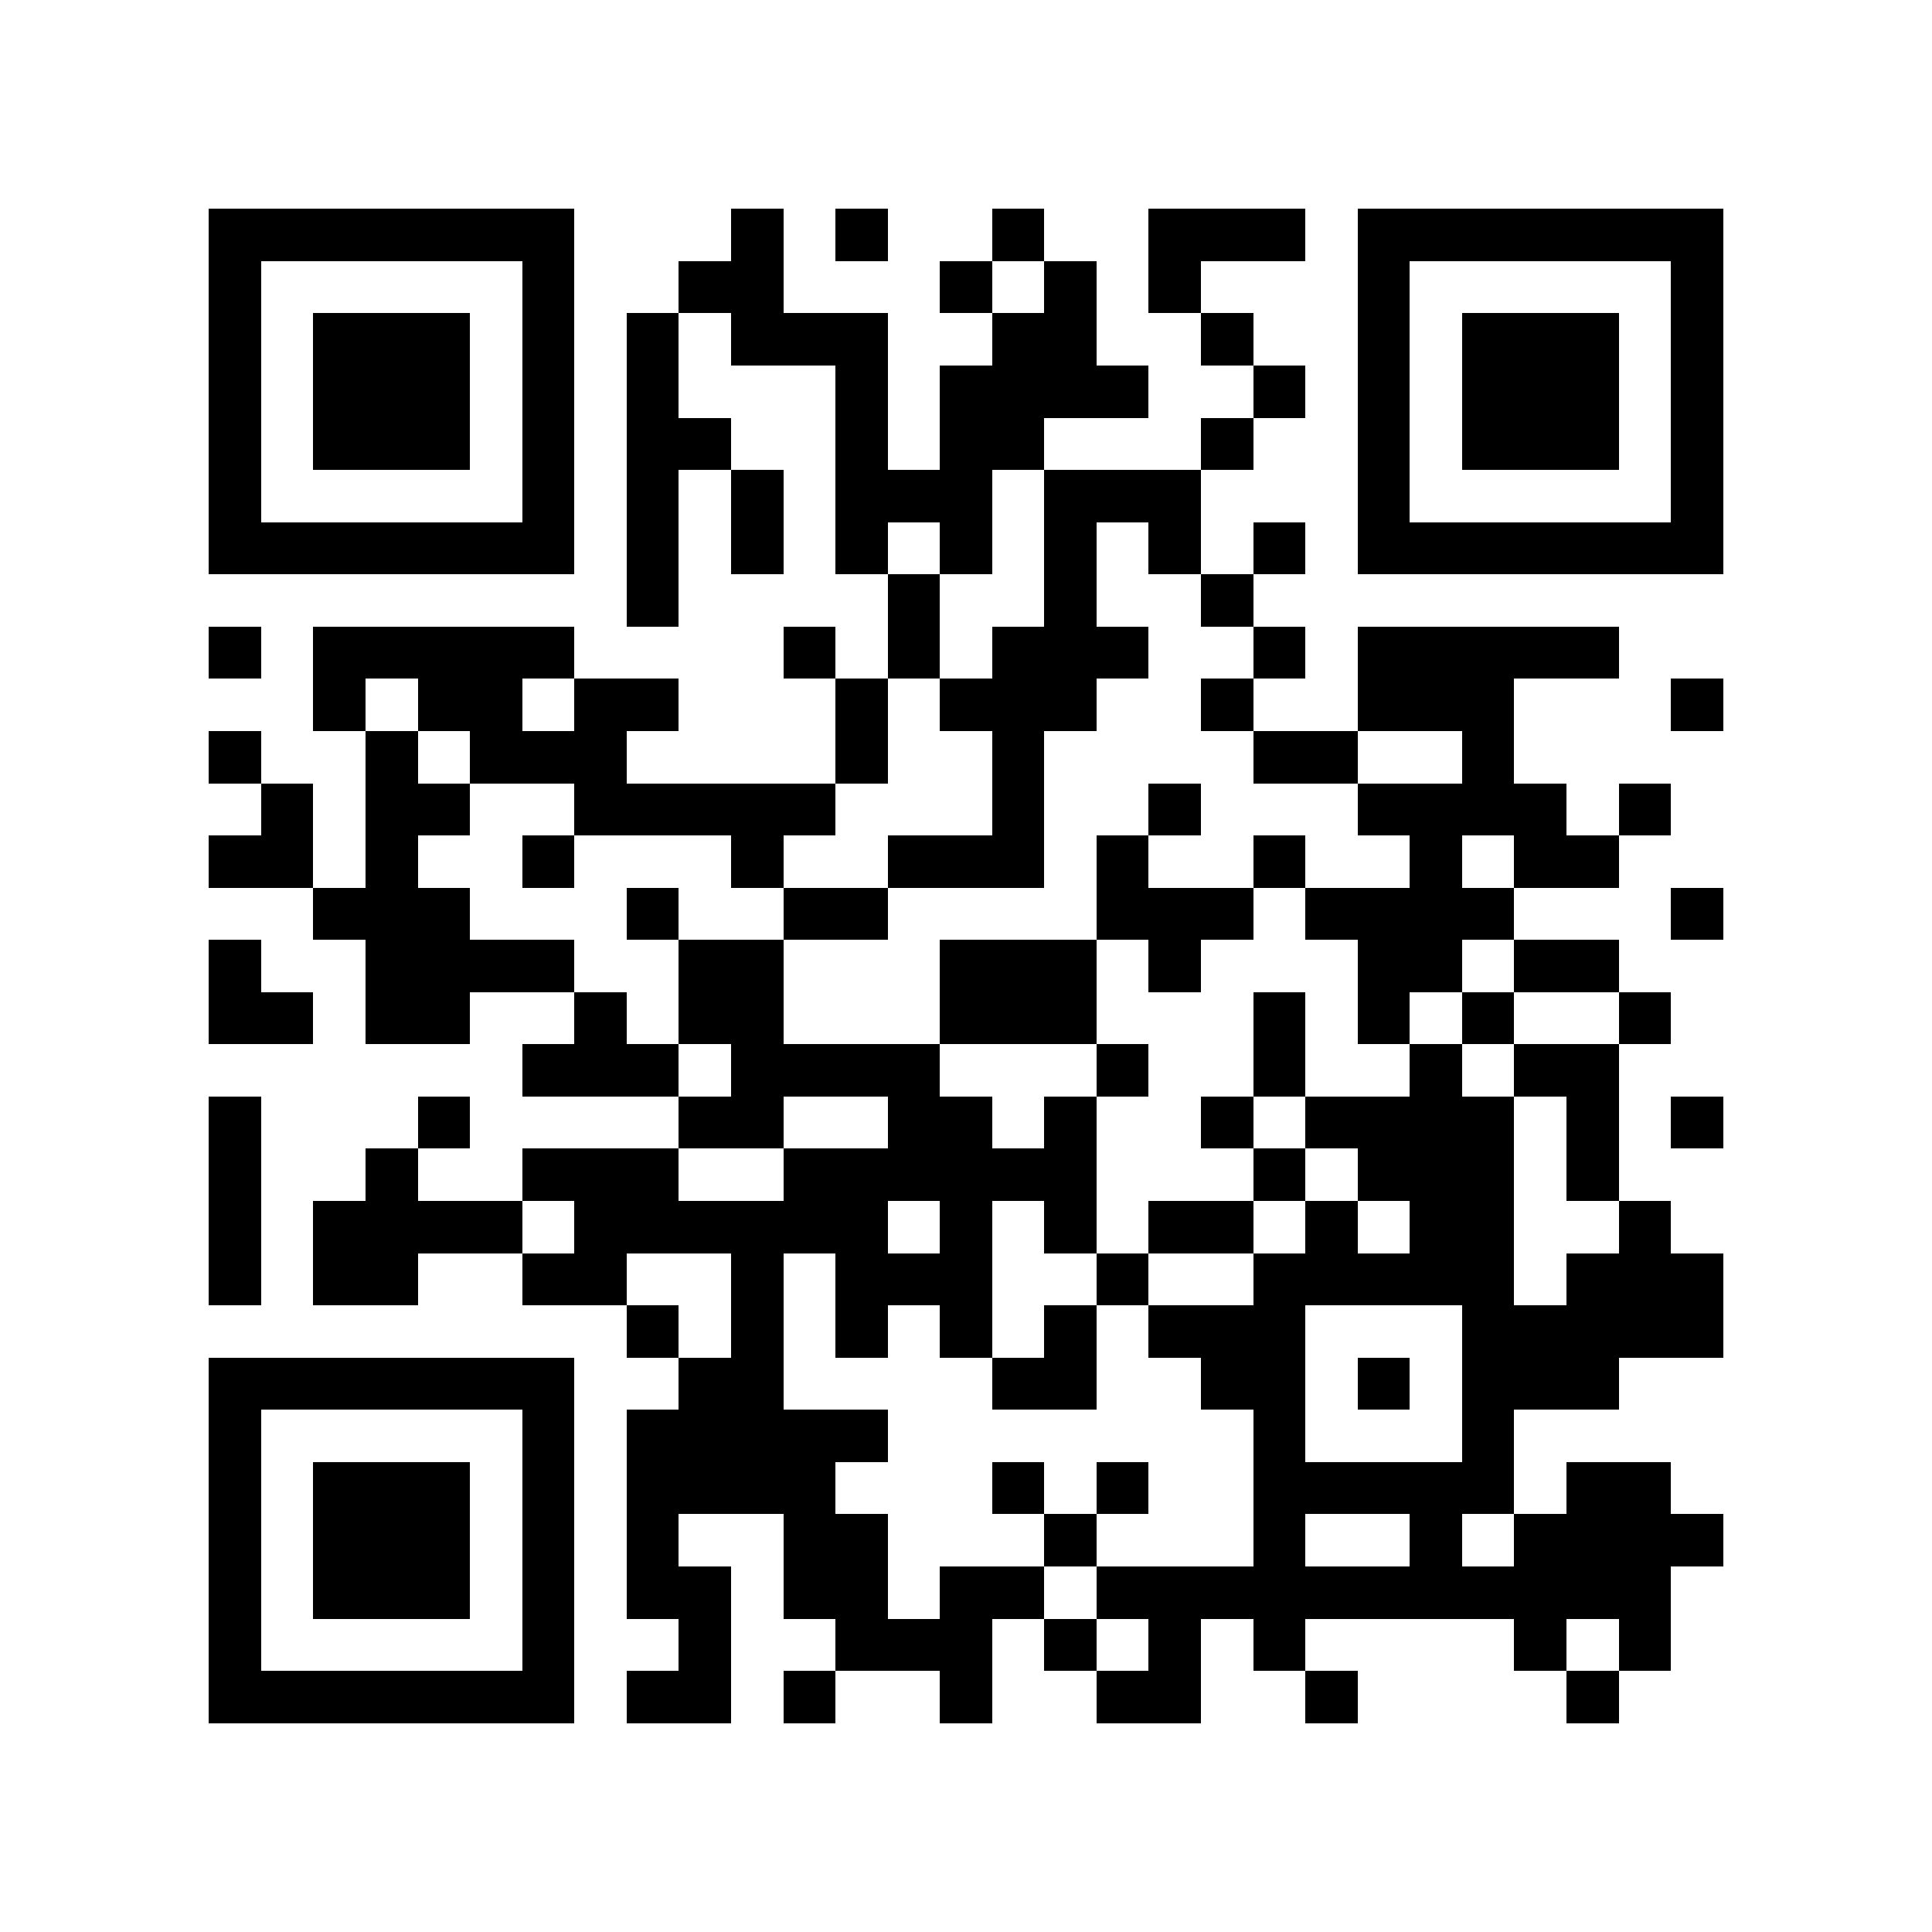 <?xml version="1.0" encoding="utf-8"?><!DOCTYPE svg PUBLIC "-//W3C//DTD SVG 1.1//EN" "http://www.w3.org/Graphics/SVG/1.1/DTD/svg11.dtd"><svg xmlns="http://www.w3.org/2000/svg" viewBox="0 0 37 37" shape-rendering="crispEdges"><path fill="#ffffff" d="M0 0h37v37H0z"/><path stroke="#000000" d="M4 4.5h7m3 0h1m1 0h1m2 0h1m2 0h3m1 0h7M4 5.5h1m5 0h1m2 0h2m3 0h1m1 0h1m1 0h1m3 0h1m5 0h1M4 6.5h1m1 0h3m1 0h1m1 0h1m1 0h3m2 0h2m2 0h1m2 0h1m1 0h3m1 0h1M4 7.5h1m1 0h3m1 0h1m1 0h1m3 0h1m1 0h4m2 0h1m1 0h1m1 0h3m1 0h1M4 8.5h1m1 0h3m1 0h1m1 0h2m2 0h1m1 0h2m3 0h1m2 0h1m1 0h3m1 0h1M4 9.5h1m5 0h1m1 0h1m1 0h1m1 0h3m1 0h3m3 0h1m5 0h1M4 10.5h7m1 0h1m1 0h1m1 0h1m1 0h1m1 0h1m1 0h1m1 0h1m1 0h7M12 11.5h1m4 0h1m2 0h1m2 0h1M4 12.5h1m1 0h5m4 0h1m1 0h1m1 0h3m2 0h1m1 0h5M6 13.5h1m1 0h2m1 0h2m3 0h1m1 0h3m2 0h1m2 0h3m3 0h1M4 14.5h1m2 0h1m1 0h3m4 0h1m2 0h1m4 0h2m2 0h1M5 15.5h1m1 0h2m2 0h5m3 0h1m2 0h1m3 0h4m1 0h1M4 16.5h2m1 0h1m2 0h1m3 0h1m2 0h3m1 0h1m2 0h1m2 0h1m1 0h2M6 17.5h3m3 0h1m2 0h2m4 0h3m1 0h4m3 0h1M4 18.5h1m2 0h4m2 0h2m3 0h3m1 0h1m3 0h2m1 0h2M4 19.5h2m1 0h2m2 0h1m1 0h2m3 0h3m3 0h1m1 0h1m1 0h1m2 0h1M10 20.5h3m1 0h4m3 0h1m2 0h1m2 0h1m1 0h2M4 21.5h1m3 0h1m4 0h2m2 0h2m1 0h1m2 0h1m1 0h4m1 0h1m1 0h1M4 22.5h1m2 0h1m2 0h3m2 0h6m3 0h1m1 0h3m1 0h1M4 23.5h1m1 0h4m1 0h6m1 0h1m1 0h1m1 0h2m1 0h1m1 0h2m2 0h1M4 24.5h1m1 0h2m2 0h2m2 0h1m1 0h3m2 0h1m2 0h5m1 0h3M12 25.5h1m1 0h1m1 0h1m1 0h1m1 0h1m1 0h3m3 0h5M4 26.5h7m2 0h2m4 0h2m2 0h2m1 0h1m1 0h3M4 27.5h1m5 0h1m1 0h5m7 0h1m3 0h1M4 28.5h1m1 0h3m1 0h1m1 0h4m3 0h1m1 0h1m2 0h5m1 0h2M4 29.5h1m1 0h3m1 0h1m1 0h1m2 0h2m3 0h1m3 0h1m2 0h1m1 0h4M4 30.5h1m1 0h3m1 0h1m1 0h2m1 0h2m1 0h2m1 0h11M4 31.5h1m5 0h1m2 0h1m2 0h3m1 0h1m1 0h1m1 0h1m4 0h1m1 0h1M4 32.5h7m1 0h2m1 0h1m2 0h1m2 0h2m2 0h1m4 0h1"/></svg>
